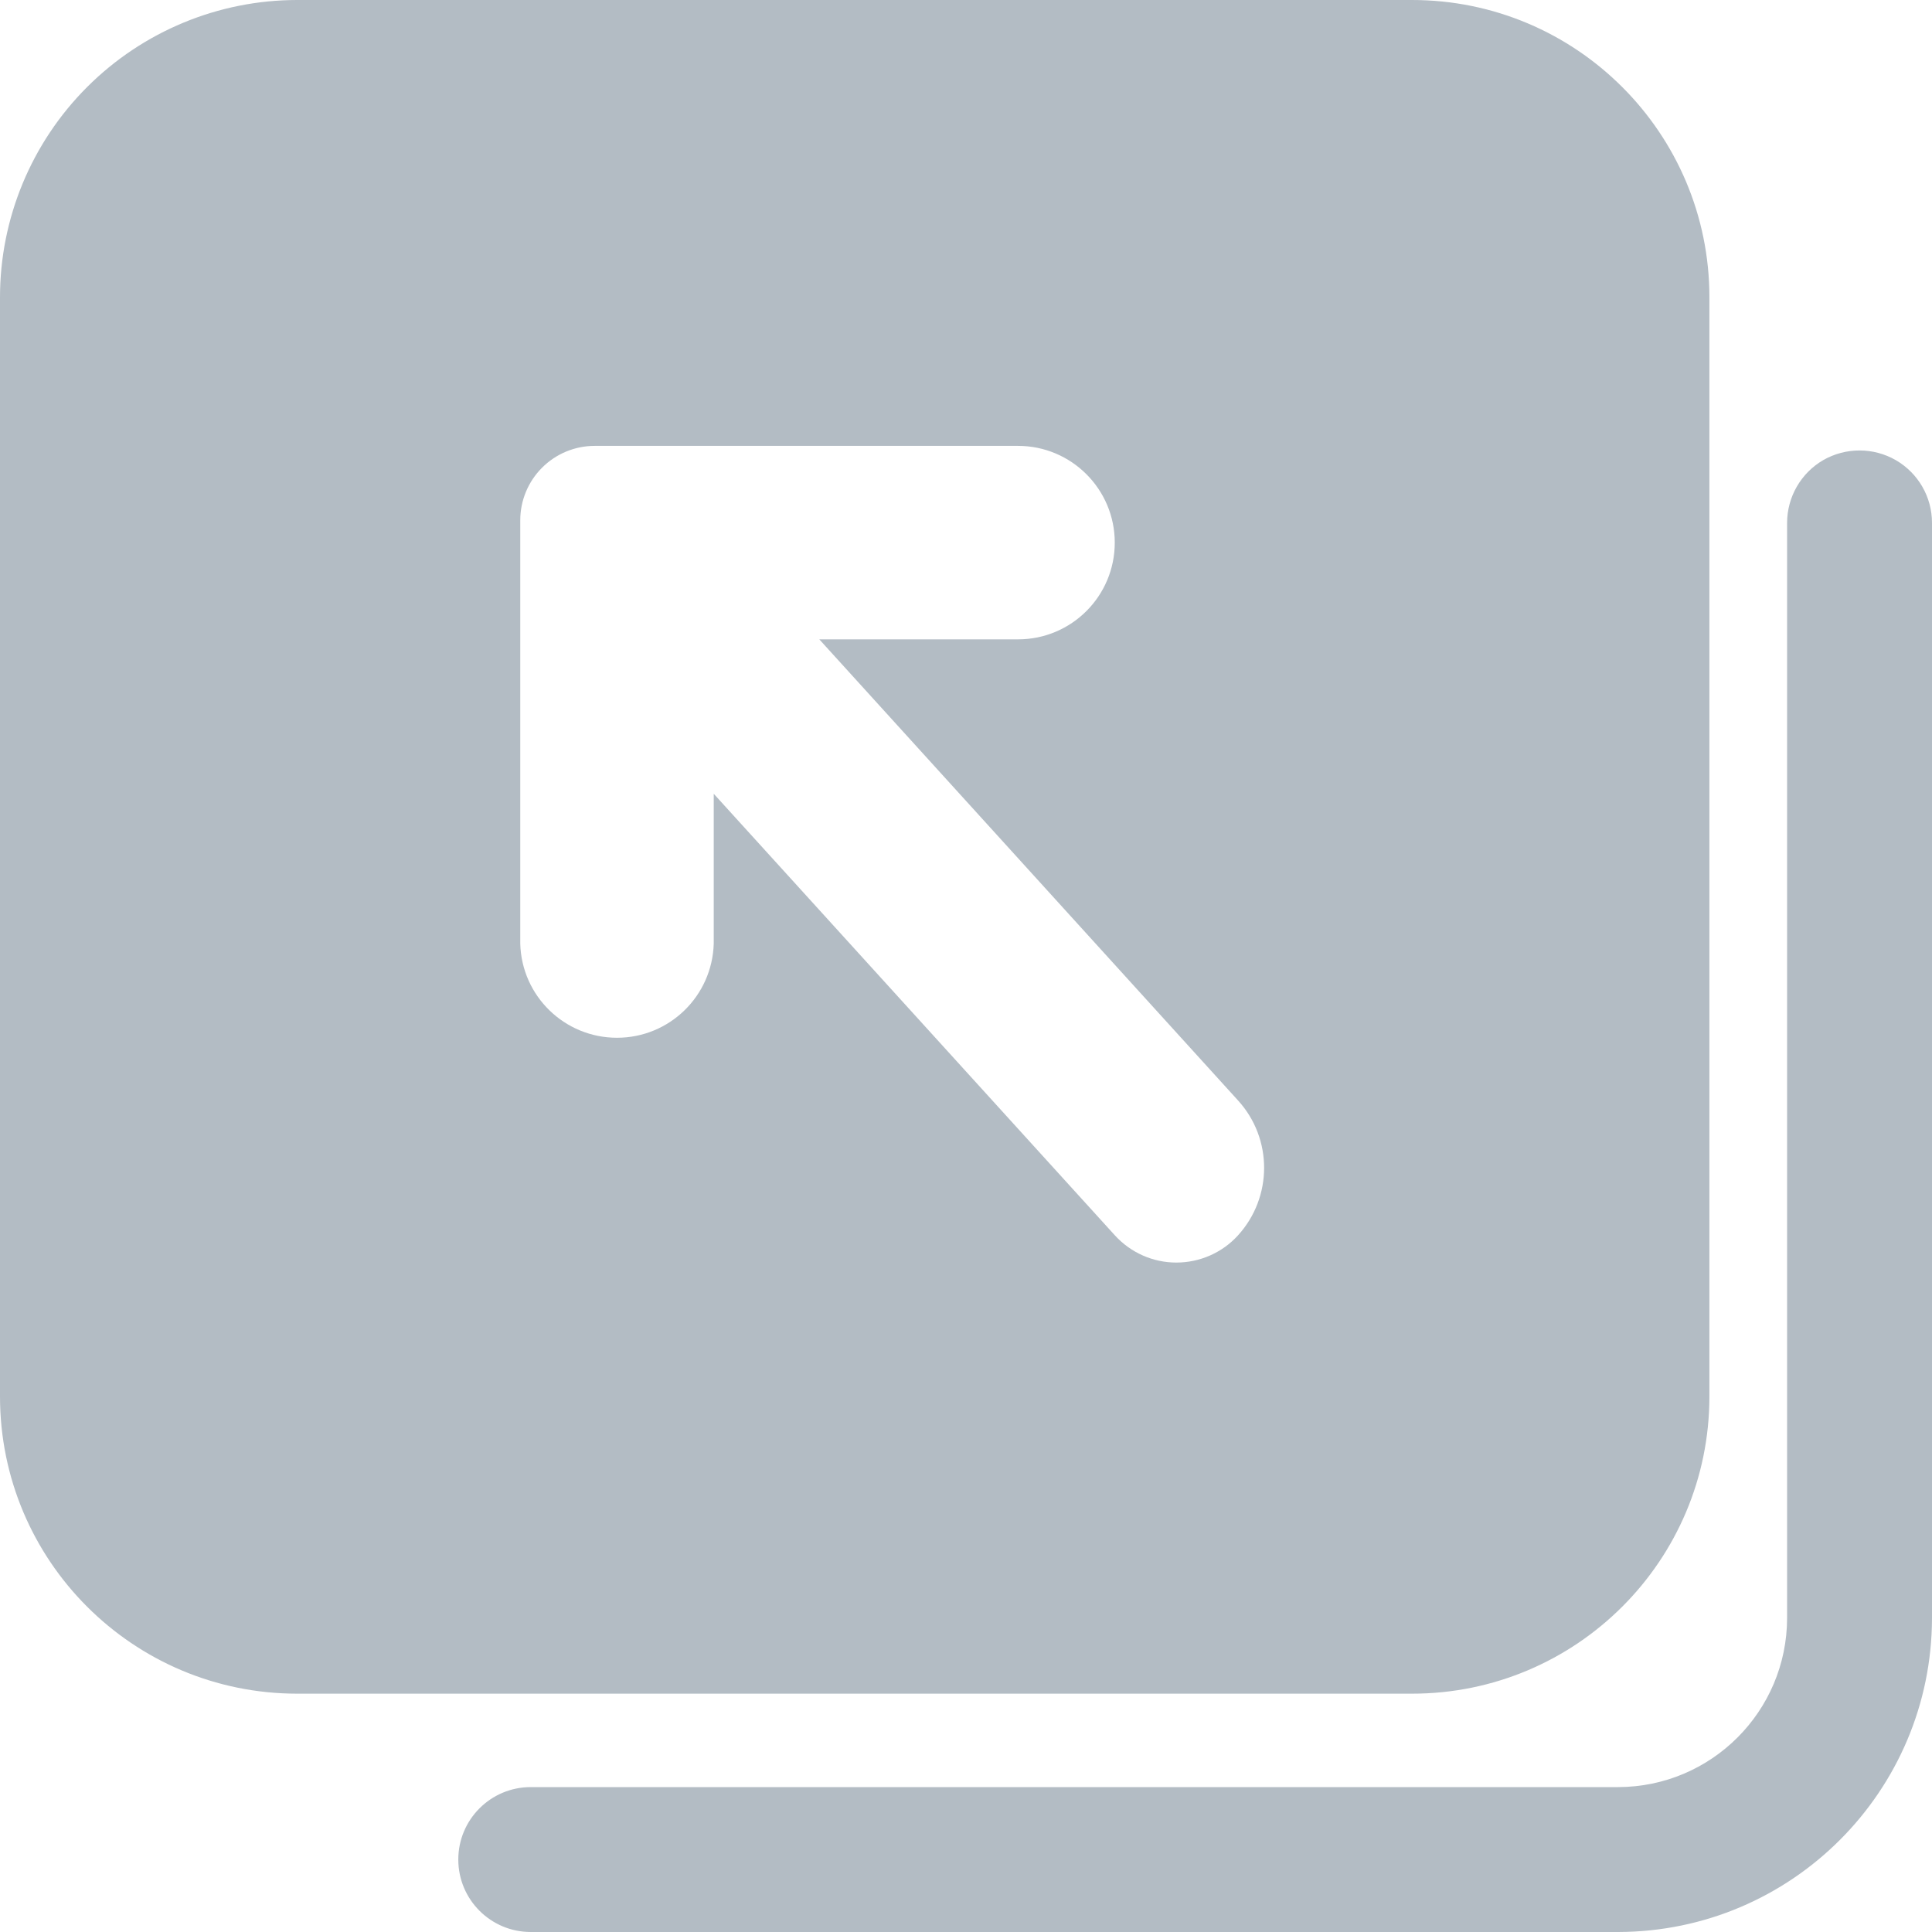 <svg xmlns="http://www.w3.org/2000/svg" xmlns:xlink="http://www.w3.org/1999/xlink" fill="none" version="1.1" width="14" height="14" viewBox="0 0 14 14"><g><path d="M2.154,0L10.232,0C11.422,0,12.387,0.965,12.387,2.154L12.387,10.119C12.387,11.309,11.422,12.273,10.232,12.273L2.154,12.273C0.964,12.273,0,11.309,0,10.119L0,2.154C0,1.583,0.227,1.035,0.631,0.631C1.035,0.227,1.583,1.20595e-7,2.154,0ZM5.937,4.633L7.377,4.633C7.765,4.633,8.078,4.319,8.078,3.932C8.078,3.545,7.764,3.231,7.377,3.231L4.309,3.231C4.166,3.231,4.029,3.288,3.928,3.389C3.827,3.49,3.77,3.627,3.77,3.77L3.77,6.838C3.78,7.218,4.091,7.52,4.471,7.52C4.851,7.52,5.161,7.218,5.172,6.838L5.172,5.752L8.079,8.952C8.193,9.077,8.354,9.149,8.524,9.149C8.694,9.149,8.856,9.078,8.97,8.953C9.223,8.676,9.224,8.251,8.971,7.974L5.937,4.633ZM11.724,14L3.846,14C3.556,14,3.321,13.765,3.321,13.475C3.321,13.185,3.556,12.95,3.846,12.95L11.725,12.95C12.401,12.949,12.949,12.401,12.95,11.725L12.95,3.789C12.95,3.602,13.05,3.428,13.212,3.334C13.375,3.241,13.575,3.241,13.737,3.334C13.9,3.428,14,3.601,14,3.789L14,11.725C13.998,12.981,12.981,13.998,11.725,14L11.724,14Z" fill="#B3BCC4" fill-opacity="1"/></g></svg>